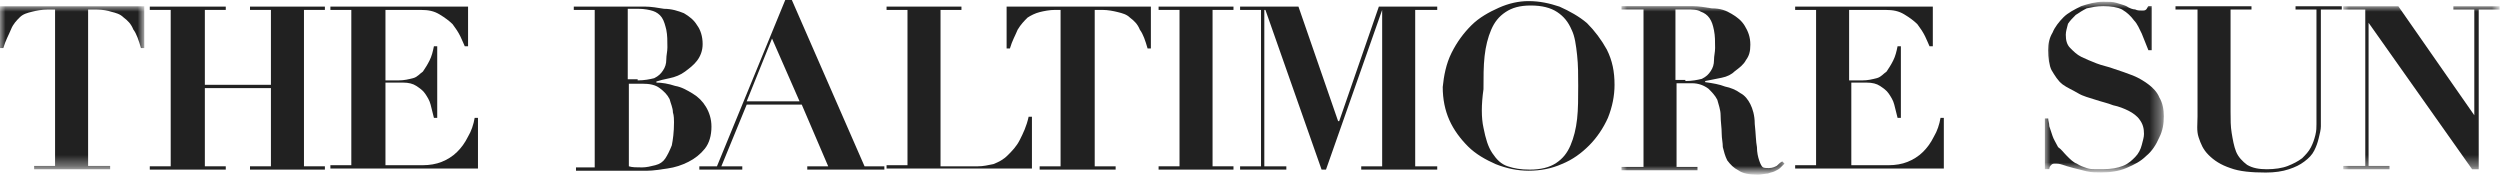 <?xml version="1.0" encoding="utf-8"?>
<!-- Generator: Adobe Illustrator 20.1.0, SVG Export Plug-In . SVG Version: 6.00 Build 0)  -->
<svg version="1.1" id="Layer_1" xmlns="http://www.w3.org/2000/svg" xmlns:xlink="http://www.w3.org/1999/xlink" x="0px" y="0px"
	 viewBox="0 0 227 16" style="enable-background:new 0 0 227 16;" xml:space="preserve">
<style type="text/css">
	.st0{filter:url(#Adobe_OpacityMaskFilter);}
	.st1{fill:#FFFFFF;}
	.st2{mask:url(#mask-2);fill:#212121;}
	.st3{fill:#212121;}
	.st4{filter:url(#Adobe_OpacityMaskFilter_1_);}
	.st5{mask:url(#mask-4);fill:#212121;}
	.st6{filter:url(#Adobe_OpacityMaskFilter_2_);}
	.st7{mask:url(#mask-6);fill:#212121;}
	.st8{filter:url(#Adobe_OpacityMaskFilter_3_);}
	.st9{mask:url(#mask-8);fill:#212121;}
</style>
<title>Baltimore Sun</title>
<desc>Created with Sketch.</desc>
<g id="Group-3" transform="translate(0, 0.567)">
	<g id="Clip-2">
	</g>
	<defs>
		<filter id="Adobe_OpacityMaskFilter" filterUnits="userSpaceOnUse" x="0" y="0" width="13.1" height="14.8">
			<feColorMatrix  type="matrix" values="1 0 0 0 0  0 1 0 0 0  0 0 1 0 0  0 0 0 1 0"/>
		</filter>
	</defs>
	<mask maskUnits="userSpaceOnUse" x="0" y="0" width="13.1" height="14.8" id="mask-2">
		<g class="st0">
			<polygon id="path-1" class="st1" points="0,0 0,14.8 13.1,14.8 13.1,0 			"/>
		</g>
	</mask>
	<path id="Fill-1" class="st2" d="M4.3,0.3c-0.5,0-1,0.1-1.4,0.2C2.5,0.6,2.1,0.7,1.8,1C1.5,1.3,1.2,1.6,1,2.1
		c-0.2,0.5-0.5,1-0.7,1.7H0V0h13.1v3.8h-0.3c-0.2-0.7-0.4-1.3-0.7-1.7c-0.2-0.5-0.5-0.8-0.9-1.1c-0.3-0.3-0.7-0.4-1.1-0.5
		C9.8,0.4,9.3,0.3,8.8,0.3H8v14.2H10v0.3H3.1v-0.3H5V0.3H4.3z"/>
</g>
<polygon id="Fill-4" class="st3" points="20.5,0.6 20.5,0.9 18.6,0.9 18.6,7.7 24.6,7.7 24.6,0.9 22.7,0.9 22.7,0.6 29.5,0.6 
	29.5,0.9 27.6,0.9 27.6,15.1 29.5,15.1 29.5,15.4 22.7,15.4 22.7,15.1 24.6,15.1 24.6,8 18.6,8 18.6,15.1 20.5,15.1 20.5,15.4 
	13.6,15.4 13.6,15.1 15.5,15.1 15.5,0.9 13.6,0.9 13.6,0.6 "/>
<path id="Fill-6" class="st3" d="M42.5,0.6v3.6h-0.3c-0.1-0.2-0.2-0.5-0.4-0.9c-0.2-0.4-0.4-0.7-0.7-1.1c-0.3-0.3-0.7-0.6-1.2-0.9
	c-0.5-0.3-1-0.4-1.7-0.4H35v6.4h1.2c0.5,0,0.9-0.1,1.3-0.2c0.4-0.1,0.6-0.4,0.9-0.6c0.2-0.3,0.4-0.6,0.6-1c0.2-0.4,0.3-0.8,0.4-1.3
	h0.3v6.5h-0.3c-0.1-0.4-0.2-0.8-0.3-1.2c-0.1-0.4-0.3-0.7-0.5-1c-0.2-0.3-0.5-0.5-0.8-0.7c-0.3-0.2-0.7-0.3-1.2-0.3H35v7.5h3.4
	c0.6,0,1.2-0.1,1.7-0.3c0.5-0.2,1-0.5,1.4-0.9c0.4-0.4,0.7-0.8,1-1.4c0.3-0.5,0.5-1.1,0.6-1.7h0.3v4.6H30v-0.3h1.9V0.9H30V0.6H42.5z
	"/>
<path id="Fill-8" class="st3" d="M58.3,15.2c0.4,0,0.8-0.1,1.2-0.2c0.4-0.1,0.7-0.3,0.9-0.6c0.2-0.3,0.4-0.7,0.6-1.2
	c0.1-0.5,0.2-1.2,0.2-2.1c0-0.2,0-0.6-0.1-0.9c0-0.4-0.2-0.8-0.3-1.2c-0.2-0.4-0.5-0.7-0.9-1c-0.4-0.3-0.9-0.4-1.6-0.4h-1.2v7.5
	C57.4,15.2,57.8,15.2,58.3,15.2L58.3,15.2z M57.9,7.3c0.6,0,1.1-0.1,1.5-0.2c0.4-0.2,0.6-0.4,0.8-0.7c0.2-0.3,0.3-0.6,0.3-1
	c0-0.4,0.1-0.7,0.1-1.1c0-0.6,0-1.1-0.1-1.6c-0.1-0.4-0.2-0.8-0.4-1.1c-0.2-0.3-0.5-0.5-0.8-0.6c-0.3-0.1-0.8-0.2-1.3-0.2
	c-0.2,0-0.3,0-0.5,0s-0.3,0-0.5,0v6.4H57.9z M52.1,0.9V0.6h3.1c0.6,0,1.2,0,1.7,0c0.6,0,1.1,0,1.7,0c0.5,0,1.1,0.1,1.7,0.2
	C61,0.8,61.6,1,62.1,1.2c0.5,0.3,0.9,0.6,1.2,1.1c0.3,0.4,0.5,1,0.5,1.7c0,0.6-0.2,1.1-0.5,1.5c-0.3,0.4-0.7,0.7-1.1,1
	c-0.4,0.3-0.9,0.5-1.4,0.6c-0.5,0.1-0.9,0.2-1.2,0.3v0.1c0.5,0,1.1,0.1,1.7,0.3c0.6,0.1,1.1,0.4,1.6,0.7c0.5,0.3,0.9,0.7,1.2,1.2
	c0.3,0.5,0.5,1.1,0.5,1.8c0,0.8-0.2,1.5-0.6,2c-0.4,0.5-0.9,0.9-1.5,1.2c-0.6,0.3-1.2,0.5-1.9,0.6c-0.7,0.1-1.3,0.2-1.8,0.2
	c-0.6,0-1.2,0-1.7,0c-0.6,0-1.2,0-1.7,0h-3.1v-0.3H54V0.9H52.1z"/>
<path id="Fill-10" class="st3" d="M67.8,9.2h4.8l-2.5-5.7L67.8,9.2z M65.1,15.1L71.3,0h0.6l6.6,15.1h1.8v0.3h-7v-0.3h1.9l-2.4-5.6
	h-5l-2.3,5.6h1.9v0.3h-3.9v-0.3H65.1z"/>
<path id="Fill-12" class="st3" d="M87.3,0.6v0.3h-1.9v14.2h3.4c0.5,0,0.9-0.1,1.4-0.2c0.5-0.2,0.9-0.4,1.3-0.8
	c0.4-0.4,0.8-0.8,1.1-1.4c0.3-0.6,0.6-1.2,0.8-2.1h0.3v4.7H80.5v-0.3h1.9V0.9h-1.9V0.6H87.3z"/>
<path id="Fill-14" class="st3" d="M95.8,0.9c-0.5,0-1,0.1-1.4,0.2c-0.4,0.1-0.8,0.3-1.1,0.5c-0.3,0.3-0.6,0.6-0.9,1.1
	c-0.2,0.5-0.5,1-0.7,1.7h-0.3V0.6h13.1v3.8h-0.3c-0.2-0.7-0.4-1.3-0.7-1.7c-0.2-0.5-0.5-0.8-0.9-1.1c-0.3-0.3-0.7-0.4-1.1-0.5
	c-0.4-0.1-0.9-0.2-1.4-0.2h-0.7v14.2h1.9v0.3h-6.9v-0.3h1.9V0.9H95.8z"/>
<polygon id="Fill-16" class="st3" points="112,0.6 112,0.9 110.1,0.9 110.1,15.1 112,15.1 112,15.4 105.2,15.4 105.2,15.1 
	107.1,15.1 107.1,0.9 105.2,0.9 105.2,0.6 "/>
<polygon id="Fill-18" class="st3" points="117.9,0.6 121.5,11 121.6,11 125.2,0.6 130.5,0.6 130.5,0.9 128.5,0.9 128.5,15.1 
	130.5,15.1 130.5,15.4 123.6,15.4 123.6,15.1 125.5,15.1 125.5,0.9 125.5,0.9 120.4,15.4 120,15.4 114.9,0.9 114.8,0.9 114.8,15.1 
	116.8,15.1 116.8,15.4 112.6,15.4 112.6,15.1 114.5,15.1 114.5,0.9 112.6,0.9 112.6,0.6 "/>
<path id="Fill-20" class="st3" d="M134.7,11.6c0.2,1,0.4,1.7,0.8,2.3c0.4,0.6,0.8,1,1.4,1.2c0.6,0.2,1.2,0.3,2,0.3
	c1,0,1.8-0.2,2.4-0.6c0.6-0.4,1-0.9,1.3-1.6s0.5-1.5,0.6-2.4c0.1-0.9,0.1-1.9,0.1-3c0-1,0-1.9-0.1-2.8c-0.1-0.9-0.2-1.7-0.5-2.3
	c-0.3-0.7-0.7-1.2-1.3-1.6c-0.6-0.4-1.4-0.6-2.4-0.6c-1,0-1.7,0.2-2.3,0.6c-0.6,0.4-1,0.9-1.3,1.6c-0.3,0.7-0.5,1.5-0.6,2.4
	c-0.1,0.9-0.1,1.9-0.1,3C134.5,9.5,134.5,10.7,134.7,11.6 M131.8,4.8c0.5-1,1.1-1.8,1.8-2.5c0.7-0.7,1.6-1.2,2.5-1.6
	c0.9-0.4,1.8-0.6,2.7-0.6c1,0,1.9,0.2,2.8,0.5c0.9,0.4,1.8,0.9,2.5,1.5c0.7,0.7,1.3,1.5,1.8,2.4c0.5,1,0.7,2,0.7,3.2
	c0,1-0.2,2-0.6,3c-0.4,0.9-1,1.8-1.7,2.5c-0.7,0.7-1.5,1.3-2.5,1.7c-0.9,0.4-1.9,0.6-3,0.6c-1,0-2-0.2-3-0.6
	c-0.9-0.4-1.8-0.9-2.5-1.6c-0.7-0.7-1.3-1.5-1.7-2.4c-0.4-0.9-0.6-1.9-0.6-3C131.1,6.9,131.3,5.8,131.8,4.8"/>
<g id="Group-24" transform="translate(147.231, 0.158)">
	<g id="Clip-23">
	</g>
	<defs>
		<filter id="Adobe_OpacityMaskFilter_1_" filterUnits="userSpaceOnUse" x="0" y="0.4" width="14.8" height="15.2">
			<feColorMatrix  type="matrix" values="1 0 0 0 0  0 1 0 0 0  0 0 1 0 0  0 0 0 1 0"/>
		</filter>
	</defs>
	<mask maskUnits="userSpaceOnUse" x="0" y="0.4" width="14.8" height="15.2" id="mask-4">
		<g class="st4">
			<polygon id="path-3" class="st1" points="0,15.5 14.8,15.5 14.8,0.4 0,0.4 			"/>
		</g>
	</mask>
	<path id="Fill-22" class="st5" d="M5.8,7.2c0.6,0,1.1-0.1,1.5-0.2c0.4-0.2,0.6-0.4,0.8-0.7c0.2-0.3,0.3-0.6,0.3-1s0.1-0.7,0.1-1.1
		c0-0.6,0-1.1-0.1-1.6C8.3,2.1,8.2,1.8,8,1.5C7.8,1.2,7.5,1,7.2,0.9C6.9,0.7,6.4,0.7,5.9,0.7c-0.2,0-0.3,0-0.5,0c-0.2,0-0.3,0-0.5,0
		v6.4H5.8z M0,0.7V0.4h3.1c0.6,0,1.2,0,1.7,0c0.6,0,1.1,0,1.7,0c0.5,0,1.1,0.1,1.7,0.2C9,0.6,9.5,0.8,10,1.1
		c0.5,0.3,0.9,0.6,1.2,1.1c0.3,0.5,0.5,1,0.5,1.7c0,0.6-0.1,1-0.4,1.4c-0.2,0.4-0.6,0.7-1,1C10,6.6,9.6,6.8,9.1,6.9
		C8.6,7,8.1,7.1,7.6,7.2v0.1c0.7,0.1,1.3,0.2,1.8,0.4c0.5,0.1,1,0.3,1.4,0.6c0.4,0.2,0.7,0.6,0.9,1c0.2,0.4,0.4,1,0.4,1.8
		c0.1,0.9,0.1,1.6,0.2,2.1c0,0.5,0.1,0.9,0.2,1.2c0.1,0.3,0.2,0.5,0.3,0.6c0.1,0.1,0.3,0.1,0.6,0.1c0.3,0,0.5-0.1,0.7-0.2
		c0.2-0.2,0.3-0.3,0.5-0.4l0.2,0.2c-0.1,0.1-0.3,0.3-0.4,0.4c-0.1,0.1-0.3,0.2-0.5,0.3c-0.2,0.1-0.4,0.1-0.6,0.2
		c-0.2,0-0.6,0.1-0.9,0.1c-0.8,0-1.4-0.1-1.8-0.4c-0.4-0.2-0.7-0.5-1-0.9c-0.2-0.4-0.3-0.8-0.4-1.2c0-0.4-0.1-0.8-0.1-1.2
		c0-0.6-0.1-1.1-0.1-1.7c0-0.5-0.2-1-0.3-1.4c-0.2-0.4-0.5-0.7-0.8-1C7.5,7.6,7,7.4,6.4,7.4H5V15h1.9v0.3H0V15H2V0.7H0z"/>
</g>
<path id="Fill-25" class="st3" d="M175.5,0.6v3.6h-0.3c-0.1-0.2-0.2-0.5-0.4-0.9c-0.2-0.4-0.4-0.7-0.7-1.1c-0.3-0.3-0.7-0.6-1.2-0.9
	c-0.5-0.3-1-0.4-1.7-0.4h-3.3v6.4h1.2c0.5,0,0.9-0.1,1.3-0.2c0.4-0.1,0.6-0.4,0.9-0.6c0.2-0.3,0.4-0.6,0.6-1
	c0.2-0.4,0.3-0.8,0.4-1.3h0.3v6.5h-0.3c-0.1-0.4-0.2-0.8-0.3-1.2c-0.1-0.4-0.3-0.7-0.5-1c-0.2-0.3-0.5-0.5-0.8-0.7
	c-0.3-0.2-0.7-0.3-1.2-0.3h-1.4v7.5h3.4c0.6,0,1.2-0.1,1.7-0.3c0.5-0.2,1-0.5,1.4-0.9c0.4-0.4,0.7-0.8,1-1.4
	c0.3-0.5,0.5-1.1,0.6-1.7h0.3v4.6H163v-0.3h1.9V0.9H163V0.6H175.5z"/>
<g id="Group-29" transform="translate(185.674, 0.158)">
	<g id="Clip-28">
	</g>
	<defs>
		<filter id="Adobe_OpacityMaskFilter_2_" filterUnits="userSpaceOnUse" x="0" y="0.1" width="10.8" height="15.4">
			<feColorMatrix  type="matrix" values="1 0 0 0 0  0 1 0 0 0  0 0 1 0 0  0 0 0 1 0"/>
		</filter>
	</defs>
	<mask maskUnits="userSpaceOnUse" x="0" y="0.1" width="10.8" height="15.4" id="mask-6">
		<g class="st6">
			<polygon id="path-5" class="st1" points="0,15.5 10.8,15.5 10.8,0.1 0,0.1 			"/>
		</g>
	</mask>
	<path id="Fill-27" class="st7" d="M0.3,10.6c0,0.2,0.1,0.4,0.1,0.7c0.1,0.3,0.2,0.6,0.3,0.9c0.1,0.3,0.3,0.6,0.5,1
		C1.5,13.4,1.7,13.7,2,14c0.3,0.3,0.6,0.6,0.9,0.7c0.3,0.2,0.6,0.3,0.9,0.4c0.3,0.1,0.5,0.1,0.8,0.1c0.2,0,0.5,0,0.7,0
		c0.7,0,1.3-0.1,1.8-0.3c0.5-0.2,0.8-0.5,1.1-0.8c0.3-0.3,0.5-0.7,0.6-1.1c0.1-0.4,0.2-0.7,0.2-1c0-0.5-0.1-0.9-0.4-1.3
		c-0.2-0.3-0.6-0.6-1-0.8C7.2,9.7,6.7,9.5,6.2,9.4c-0.5-0.2-1-0.3-1.6-0.5S3.5,8.6,3,8.3s-1-0.5-1.4-0.8c-0.4-0.3-0.7-0.8-1-1.3
		C0.4,5.8,0.3,5.1,0.3,4.4c0-0.6,0.1-1.1,0.4-1.6c0.2-0.5,0.6-1,1-1.4s1-0.7,1.6-1c0.6-0.2,1.3-0.4,2-0.4c0.5,0,0.9,0,1.2,0.1
		c0.3,0.1,0.7,0.2,0.9,0.3C7.7,0.6,8,0.7,8.2,0.7c0.2,0.1,0.4,0.1,0.6,0.1c0.2,0,0.3,0,0.4-0.1c0.1-0.1,0.1-0.2,0.2-0.3h0.3v4H9.4
		C9.2,3.9,9,3.4,8.8,2.9C8.6,2.5,8.4,2,8.1,1.7C7.8,1.3,7.5,1,7,0.7C6.6,0.5,6,0.4,5.3,0.4c-0.6,0-1,0.1-1.5,0.2
		C3.4,0.8,3.1,1,2.8,1.2C2.5,1.5,2.3,1.7,2.1,2C2,2.4,1.9,2.7,1.9,3c0,0.5,0.1,0.9,0.4,1.2c0.3,0.3,0.6,0.6,1,0.8
		c0.4,0.2,0.9,0.4,1.4,0.6c0.5,0.2,1.1,0.3,1.6,0.5C6.9,6.3,7.5,6.5,8,6.7c0.5,0.2,1,0.5,1.4,0.8c0.4,0.3,0.8,0.7,1,1.2
		c0.3,0.5,0.4,1.1,0.4,1.7c0,0.7-0.1,1.3-0.4,1.9C10.1,13,9.7,13.6,9.2,14c-0.5,0.5-1.1,0.8-1.8,1.1c-0.7,0.3-1.5,0.4-2.3,0.4
		c-0.4,0-0.9,0-1.3-0.1c-0.4-0.1-0.8-0.2-1.2-0.3c-0.4-0.1-0.7-0.2-1-0.3c-0.3-0.1-0.5-0.1-0.6-0.1c-0.2,0-0.3,0-0.4,0.1
		c-0.1,0.1-0.2,0.2-0.2,0.4H0v-4.6H0.3z"/>
</g>
<g id="Group-32" transform="translate(197.535, 0.567)">
	<path id="Fill-30" class="st3" d="M6.9,0v0.3H5v9.3c0,0.7,0,1.3,0.1,1.9c0.1,0.6,0.2,1.2,0.4,1.7c0.2,0.5,0.6,0.9,1,1.2
		c0.5,0.3,1.1,0.4,1.8,0.4c0.7,0,1.4-0.1,1.9-0.3c0.5-0.2,0.9-0.4,1.3-0.7c0.3-0.3,0.6-0.6,0.8-1c0.2-0.4,0.3-0.7,0.4-1.1
		c0.1-0.4,0.1-0.7,0.1-1c0-0.3,0-0.6,0-0.8V0.3h-1.9V0h4.2v0.3h-1.9v9.8c0,0.2,0,0.5,0,0.8c0,0.3-0.1,0.7-0.2,1.1
		c-0.1,0.4-0.2,0.7-0.4,1.1c-0.2,0.4-0.5,0.7-0.9,1c-0.4,0.3-0.8,0.5-1.4,0.7S9,15.1,8.2,15.1c-1.3,0-2.4-0.1-3.2-0.4
		C4.1,14.4,3.5,14,3,13.5s-0.7-1-0.9-1.6S2,10.7,2,10V0.3H0V0H6.9z"/>
</g>
<g id="Group-35" transform="translate(212.667, 0.567)">
	<g id="Clip-34">
	</g>
	<defs>
		<filter id="Adobe_OpacityMaskFilter_3_" filterUnits="userSpaceOnUse" x="0.1" y="0" width="14.1" height="14.8">
			<feColorMatrix  type="matrix" values="1 0 0 0 0  0 1 0 0 0  0 0 1 0 0  0 0 0 1 0"/>
		</filter>
	</defs>
	<mask maskUnits="userSpaceOnUse" x="0.1" y="0" width="14.1" height="14.8" id="mask-8">
		<g class="st8">
			<polygon id="path-7" class="st1" points="14.3,14.8 14.3,0 0.1,0 0.1,14.8 			"/>
		</g>
	</mask>
	<polygon id="Fill-33" class="st9" points="5.1,0 12,9.9 12,9.9 12,0.3 10.1,0.3 10.1,0 14.3,0 14.3,0.3 12.4,0.3 12.4,14.8 
		11.8,14.8 2.4,1.5 2.4,1.5 2.4,14.5 4.3,14.5 4.3,14.8 0.1,14.8 0.1,14.5 2.1,14.5 2.1,0.3 0.1,0.3 0.1,0 	"/>
</g>
</svg>
